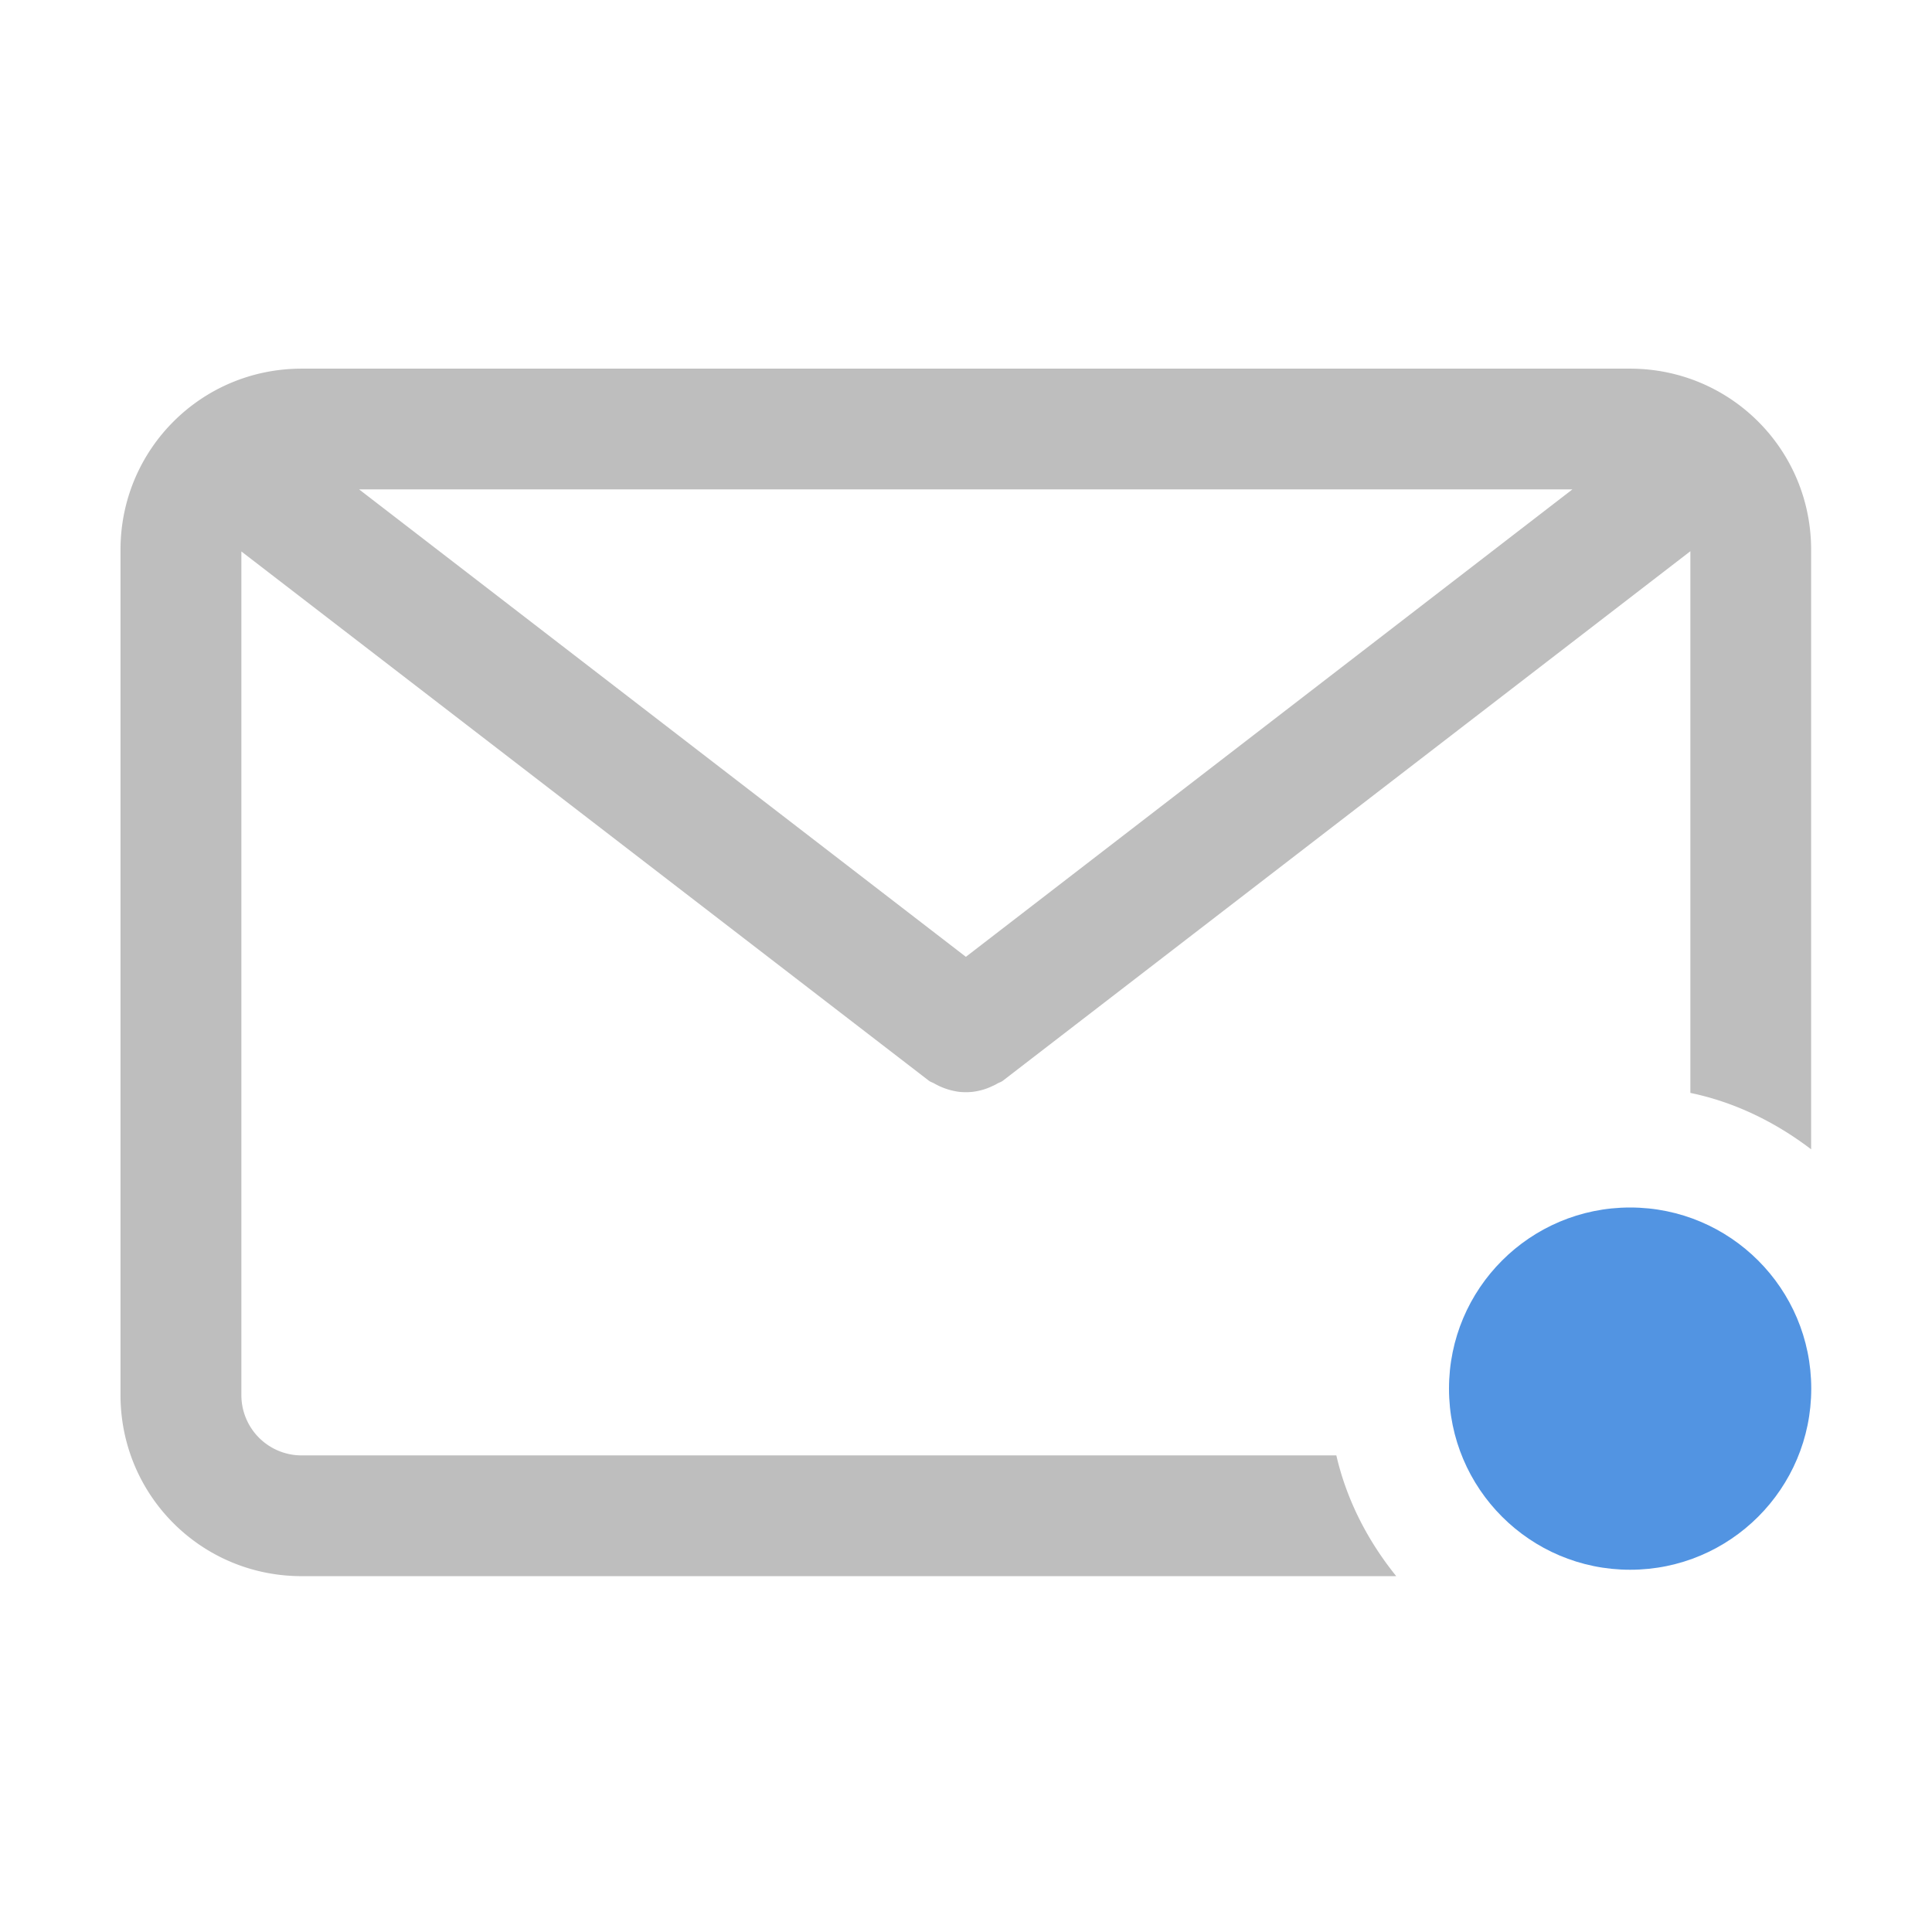 <svg width="16" height="16" version="1.1" xmlns="http://www.w3.org/2000/svg">
 <path d="m2.498 3.053c-0.831 0-1.5 0.669-1.5 1.5v7c0 0.831 0.669 1.5 1.5 1.5h9.065c-0.234-0.29-0.41-0.627-0.496-1h-8.568a0.499 0.499 0 0 1-0.5-0.5v-6.986l5.691 4.381c0.016 0.013 0.035 0.017 0.051 0.027a0.56 0.56 0 0 0 0.17 0.062c0.03 6e-3 0.058 0.008 0.088 0.008s0.059-0.002 0.088-0.008a0.49 0.49 0 0 0 0.115-0.035c0.019-9e-3 0.037-0.016 0.055-0.027 0.016-0.01 0.036-0.014 0.051-0.027l5.691-4.383v4.486c0.371 0.077 0.707 0.244 1 0.467v-4.965c0-0.831-0.669-1.5-1.5-1.5h-11zm0.475 1h10.049l-5.023 3.871-5.025-3.871zm11.025 7.438v0.02c6.4e-5 -0.004 0.002-0.006 0.002-0.01s-0.002-0.006-0.002-0.01z" color="#000000" fill="#bebebe" style="isolation:auto;mix-blend-mode:normal"/>
 <circle cx="13.5" cy="11.5" r="1.5" color="#5294e2" fill="currentColor"/>
</svg>
